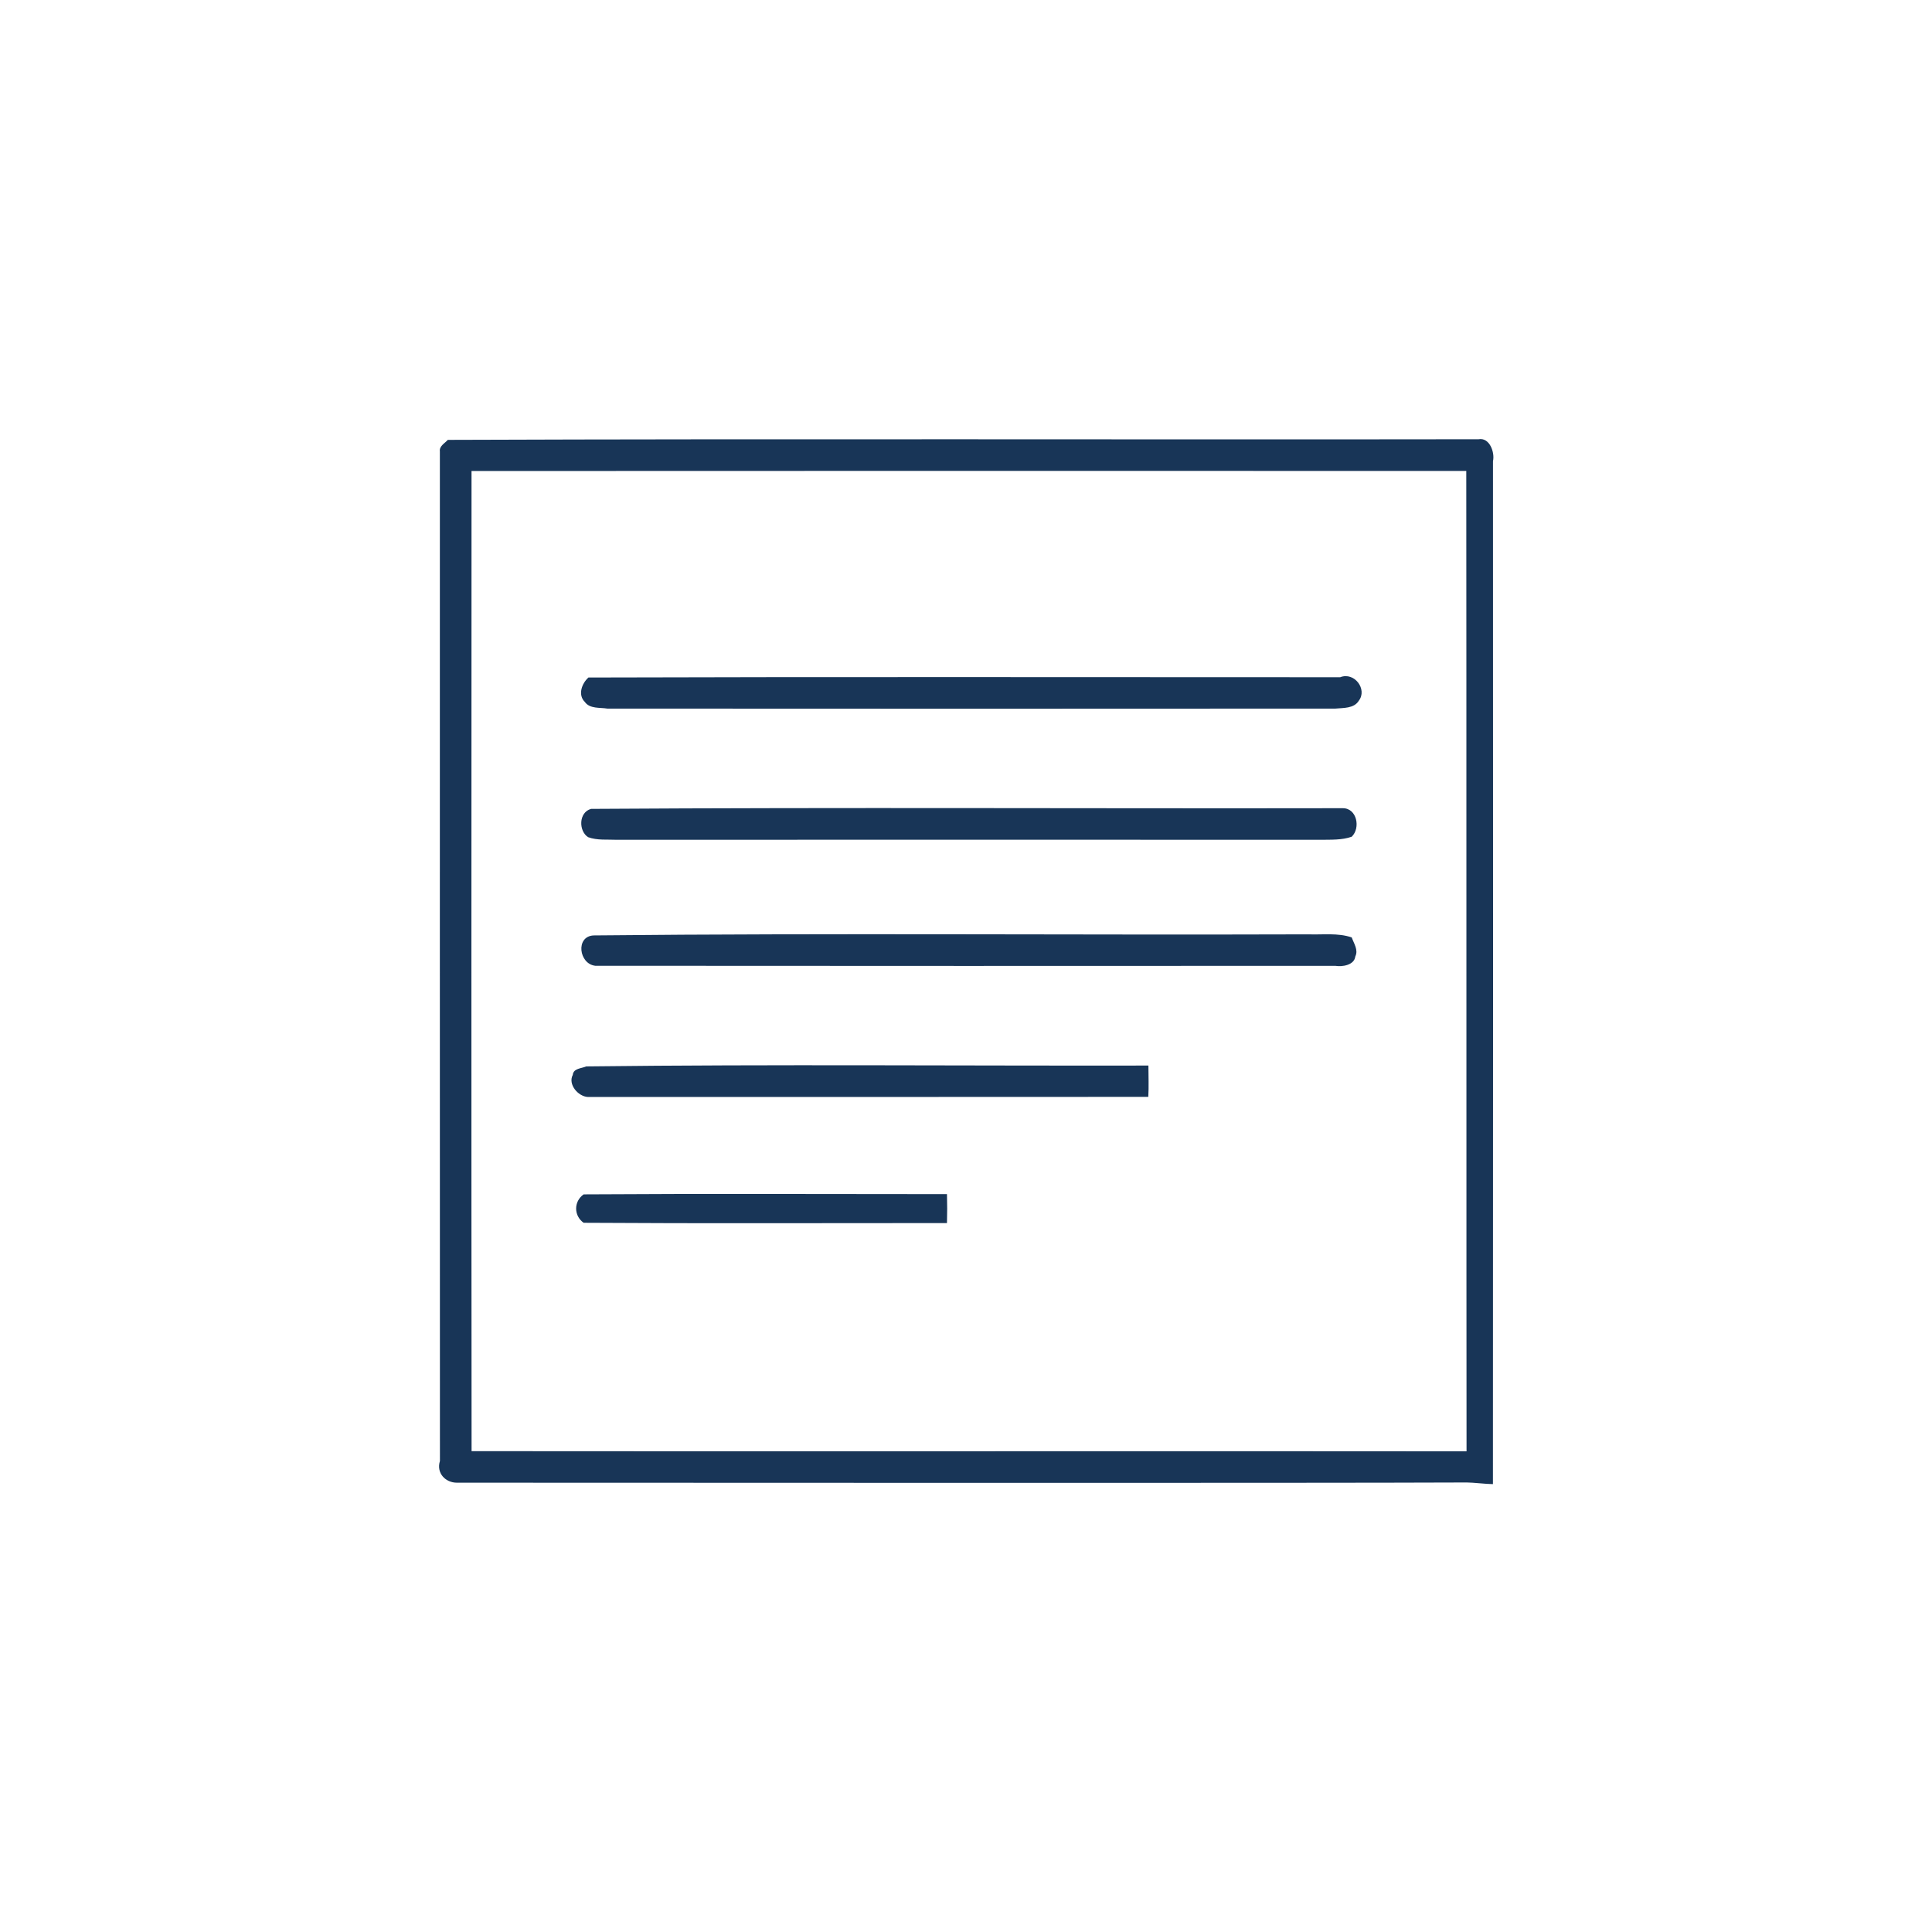 <svg width="34" height="34" viewBox="0 0 34 34" fill="none" xmlns="http://www.w3.org/2000/svg">
<path d="M7.881 7.741C13.927 7.719 19.974 7.739 26.02 7.73C26.216 7.694 26.309 7.964 26.274 8.116C26.276 11.247 26.276 22.986 26.273 26.118C26.156 26.118 25.925 26.089 25.809 26.089C25.805 23.015 25.808 11.362 25.804 8.288C19.968 8.286 14.133 8.286 8.298 8.289C8.296 14.038 8.294 19.788 8.299 25.538C11.088 25.543 23.15 25.536 25.938 25.541C25.895 25.709 26.026 25.955 25.887 26.089C23.029 26.102 10.898 26.093 8.04 26.093C7.842 26.093 7.675 25.927 7.742 25.711C7.739 19.788 7.742 13.867 7.741 7.945C7.728 7.849 7.827 7.802 7.881 7.741Z" fill="#183557"/>
<path d="M10.356 11.923C14.765 11.909 19.175 11.919 23.585 11.918C23.838 11.819 24.066 12.133 23.913 12.331C23.829 12.471 23.636 12.457 23.5 12.47C19.229 12.473 14.958 12.473 10.687 12.47C10.563 12.449 10.379 12.477 10.293 12.354C10.165 12.23 10.238 12.027 10.356 11.923Z" fill="#183557"/>
<path d="M10.402 14.235C14.81 14.206 19.219 14.231 23.628 14.223C23.881 14.22 23.947 14.572 23.788 14.725C23.614 14.786 23.424 14.776 23.243 14.779C19.115 14.777 14.986 14.777 10.858 14.779C10.689 14.771 10.512 14.792 10.35 14.733C10.181 14.626 10.181 14.295 10.402 14.235Z" fill="#183557"/>
<path d="M10.446 16.462C14.639 16.419 18.835 16.457 23.029 16.443C23.281 16.452 23.544 16.414 23.788 16.497C23.826 16.604 23.908 16.718 23.851 16.832C23.833 16.988 23.616 17.017 23.5 16.997C19.158 16.999 14.817 17 10.476 16.996C10.187 16.964 10.125 16.478 10.446 16.462Z" fill="#183557"/>
<path d="M10.318 18.767C13.614 18.728 16.913 18.758 20.21 18.752C20.21 18.935 20.219 19.119 20.208 19.303C16.921 19.306 13.633 19.304 10.345 19.305C10.172 19.295 9.992 19.083 10.08 18.916C10.09 18.801 10.233 18.803 10.318 18.767Z" fill="#183557"/>
<path d="M10.271 21.019C12.402 21.005 14.534 21.015 16.665 21.015C16.67 21.184 16.67 21.354 16.665 21.524C14.533 21.523 12.402 21.533 10.271 21.519C10.095 21.395 10.095 21.143 10.271 21.019Z" fill="#183557"/>
</svg>
